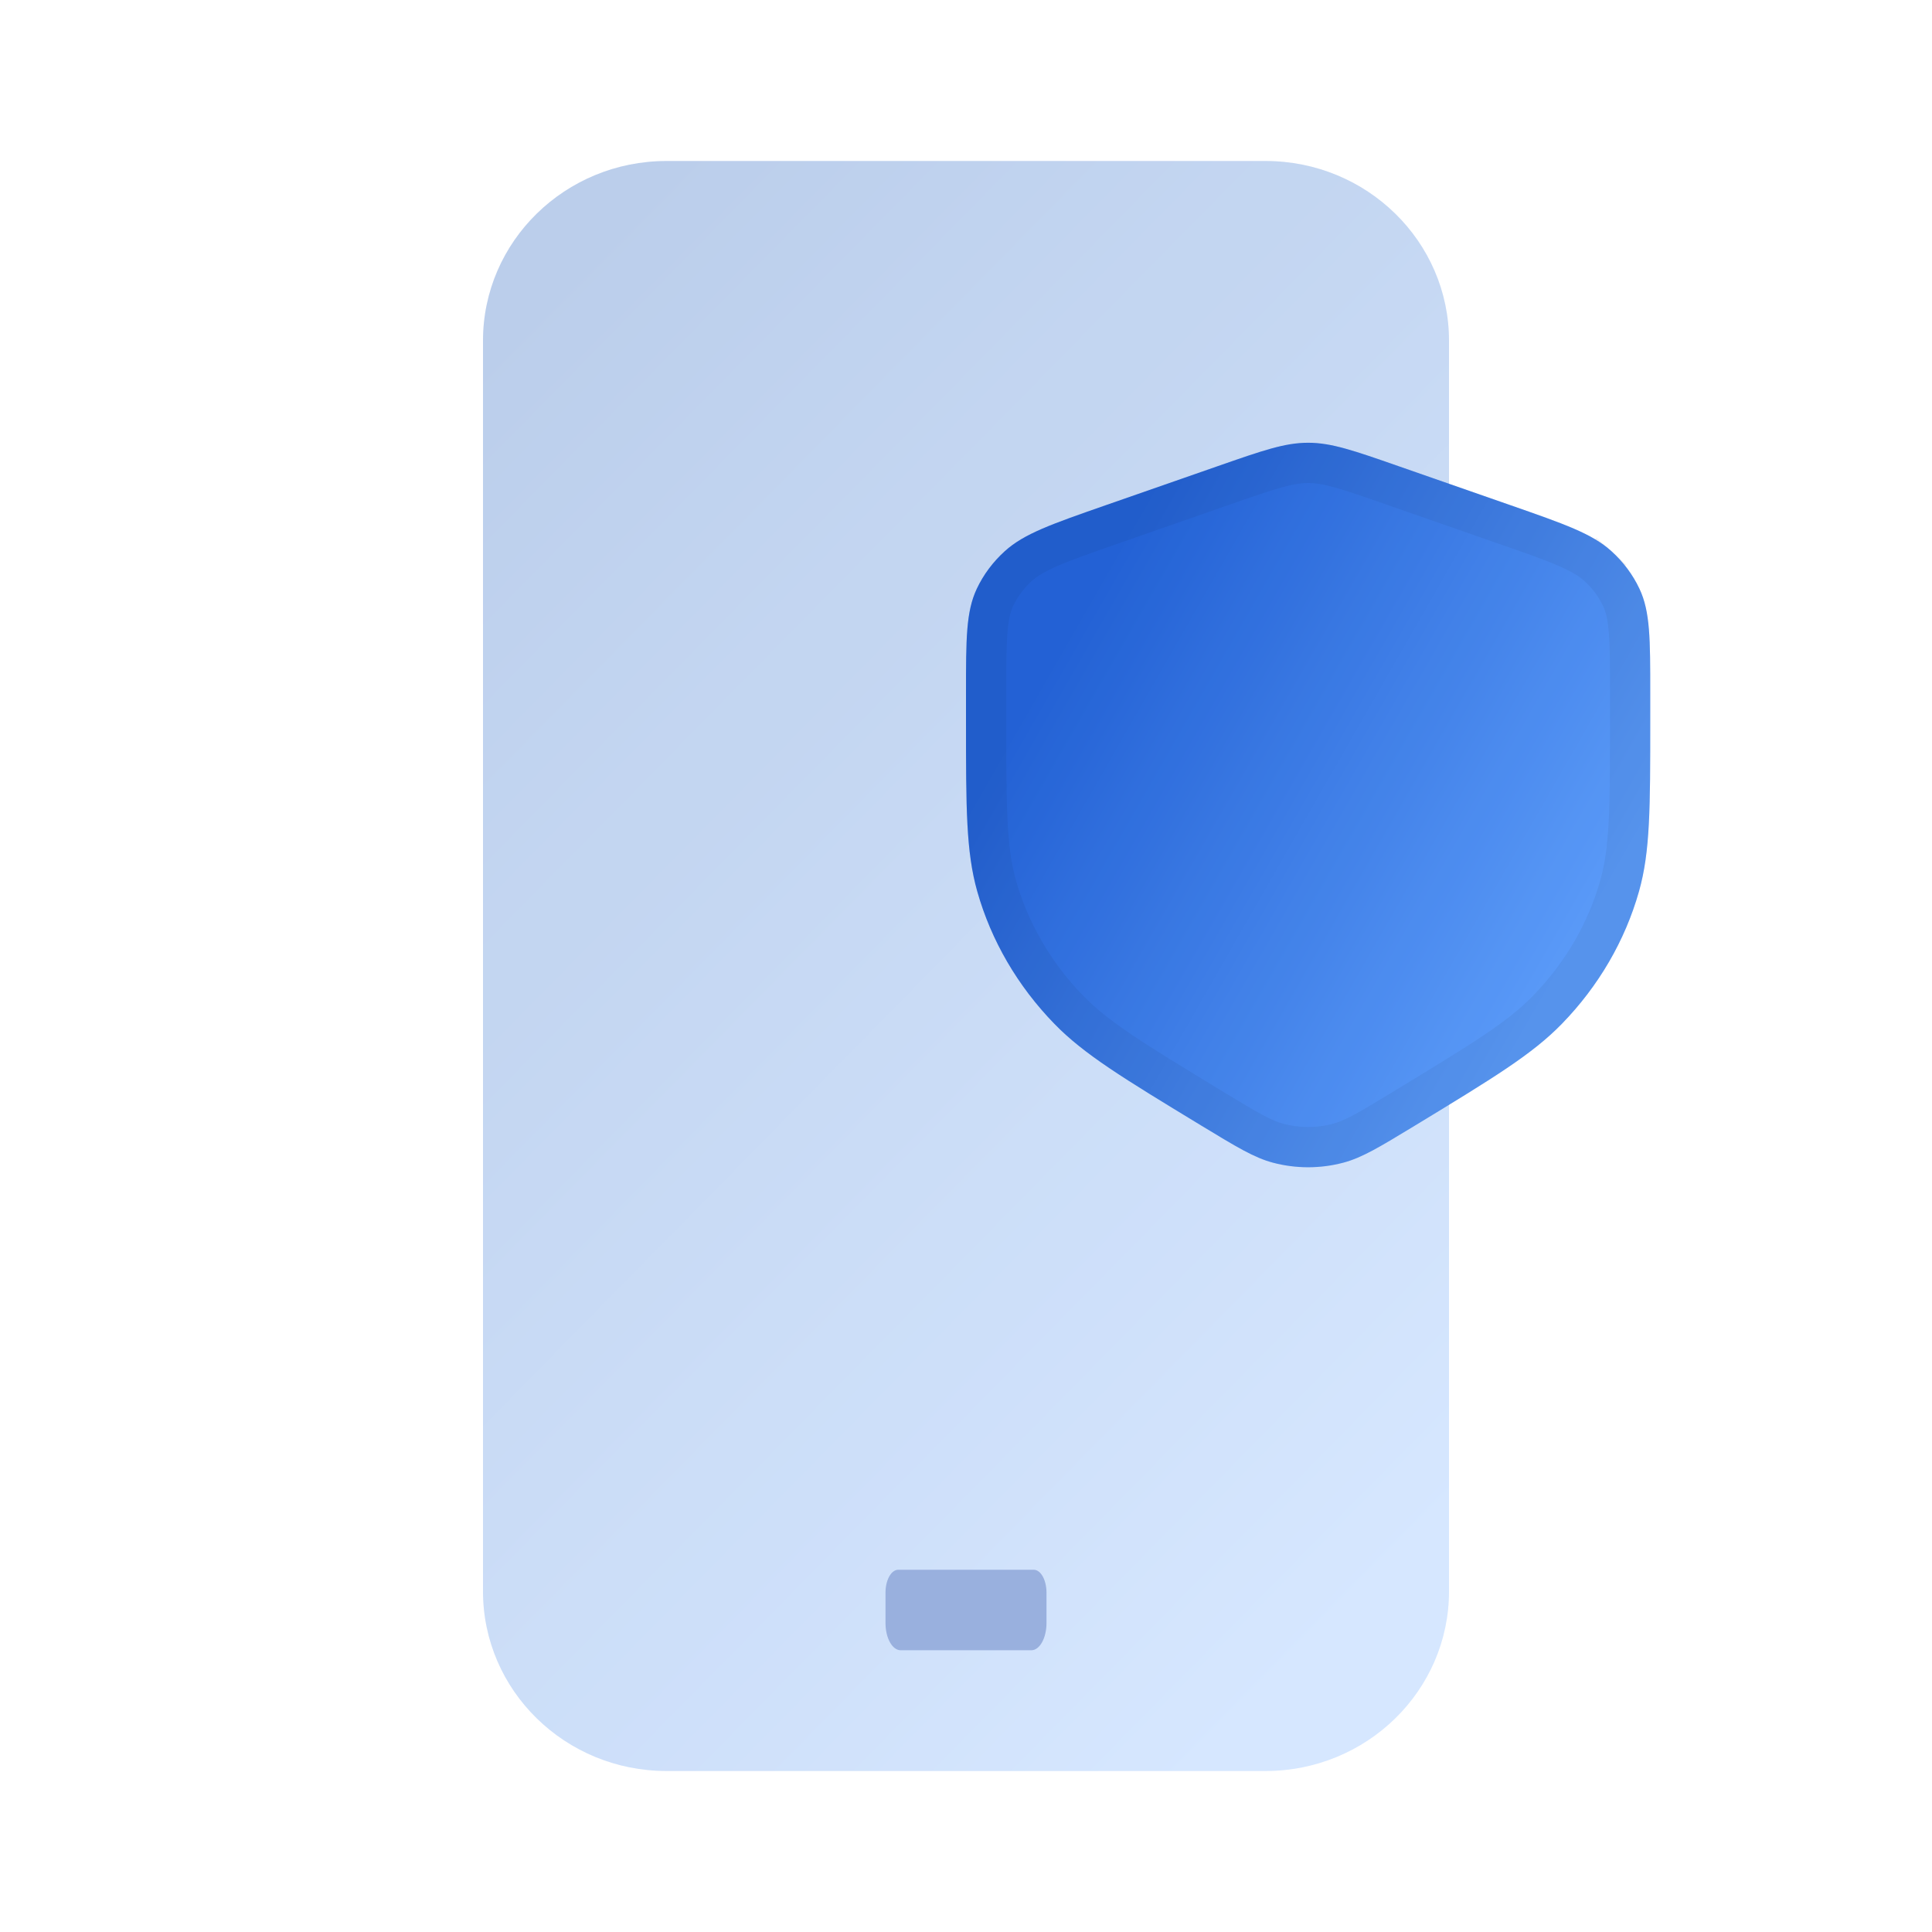<svg width="48" height="48" viewBox="0 0 48 48" fill="none" xmlns="http://www.w3.org/2000/svg">
<path d="M31.44 4H16.56C14.041 4 12 5.999 12 8.465V39.535C12 42.001 14.041 44 16.56 44H31.44C33.959 44 36 42.001 36 39.535V8.465C36 5.999 33.959 4 31.44 4Z" fill="url(#paint0_linear_2854_112671)"/>
<path d="M22.317 39H25.683C25.858 39 26 39.255 26 39.569V40.323C26 40.697 25.831 41 25.623 41H22.377C22.169 41 22 40.697 22 40.323V39.569C22 39.255 22.142 39 22.317 39H22.317Z" fill="#8EA7DA"/>
<g filter="url(#filter0_b_2854_112671)">
<path d="M31.44 4H16.56C14.041 4 12 5.999 12 8.465V39.535C12 42.001 14.041 44 16.56 44H31.44C33.959 44 36 42.001 36 39.535V8.465C36 5.999 33.959 4 31.44 4Z" fill="white" fill-opacity="0.1"/>
</g>
<path d="M24 17.913V17.218C24 15.871 24 15.197 24.268 14.628C24.433 14.277 24.67 13.96 24.965 13.693C25.443 13.26 26.121 13.023 27.477 12.55L30.262 11.579C31.369 11.193 31.922 11 32.5 11C33.078 11 33.632 11.193 34.738 11.579L37.523 12.55C38.879 13.023 39.557 13.26 40.035 13.693C40.33 13.96 40.567 14.277 40.732 14.628C41 15.197 41 15.871 41 17.218V17.913C41 20.076 41 21.158 40.72 22.148C40.374 23.37 39.717 24.498 38.806 25.435C38.068 26.195 37.094 26.786 35.147 27.969C34.275 28.498 33.839 28.763 33.375 28.886C32.803 29.038 32.197 29.038 31.625 28.886C31.161 28.763 30.725 28.498 29.853 27.969C27.906 26.786 26.932 26.195 26.194 25.435C25.283 24.498 24.626 23.37 24.28 22.148C24 21.158 24 20.076 24 17.913Z" fill="url(#paint1_linear_2854_112671)"/>
<g filter="url(#filter1_b_2854_112671)">
<path d="M24 17.913V17.218C24 15.871 24 15.197 24.268 14.628C24.433 14.277 24.67 13.96 24.965 13.693C25.443 13.26 26.121 13.023 27.477 12.55L30.262 11.579C31.369 11.193 31.922 11 32.5 11C33.078 11 33.632 11.193 34.738 11.579L37.523 12.55C38.879 13.023 39.557 13.26 40.035 13.693C40.33 13.96 40.567 14.277 40.732 14.628C41 15.197 41 15.871 41 17.218V17.913C41 20.076 41 21.158 40.72 22.148C40.374 23.37 39.717 24.498 38.806 25.435C38.068 26.195 37.094 26.786 35.147 27.969C34.275 28.498 33.839 28.763 33.375 28.886C32.803 29.038 32.197 29.038 31.625 28.886C31.161 28.763 30.725 28.498 29.853 27.969C27.906 26.786 26.932 26.195 26.194 25.435C25.283 24.498 24.626 23.37 24.28 22.148C24 21.158 24 20.076 24 17.913Z" fill="white" fill-opacity="0.1"/>
<path d="M39.7 14.063L40.035 13.693L39.7 14.063C39.947 14.287 40.144 14.552 40.28 14.841C40.379 15.052 40.438 15.297 40.468 15.672C40.5 16.055 40.5 16.536 40.5 17.218V17.913C40.5 20.105 40.495 21.104 40.239 22.011C39.916 23.152 39.303 24.207 38.447 25.087C37.765 25.79 36.858 26.345 34.887 27.541C33.989 28.087 33.624 28.302 33.247 28.403C32.759 28.532 32.241 28.532 31.753 28.403C31.376 28.302 31.011 28.087 30.113 27.541C28.142 26.345 27.235 25.79 26.553 25.087C25.697 24.207 25.084 23.152 24.761 22.011C24.505 21.104 24.5 20.105 24.5 17.913V17.218C24.5 16.536 24.5 16.055 24.532 15.672C24.562 15.297 24.621 15.052 24.72 14.841C24.857 14.552 25.053 14.287 25.3 14.063C25.483 13.898 25.718 13.757 26.09 13.595C26.469 13.432 26.957 13.261 27.642 13.022L30.426 12.051C31.565 11.654 32.026 11.5 32.5 11.5C32.974 11.5 33.435 11.654 34.574 12.051L37.358 13.022C38.043 13.261 38.531 13.432 38.91 13.595C39.282 13.757 39.517 13.898 39.7 14.063Z" stroke="black" stroke-opacity="0.05"/>
</g>
<defs>
<filter id="filter0_b_2854_112671" x="11" y="3" width="26" height="42" filterUnits="userSpaceOnUse" color-interpolation-filters="sRGB">
<feFlood flood-opacity="0" result="BackgroundImageFix"/>
<feGaussianBlur in="BackgroundImageFix" stdDeviation="0.5"/>
<feComposite in2="SourceAlpha" operator="in" result="effect1_backgroundBlur_2854_112671"/>
<feBlend mode="normal" in="SourceGraphic" in2="effect1_backgroundBlur_2854_112671" result="shape"/>
</filter>
<filter id="filter1_b_2854_112671" x="22" y="9" width="21" height="22" filterUnits="userSpaceOnUse" color-interpolation-filters="sRGB">
<feFlood flood-opacity="0" result="BackgroundImageFix"/>
<feGaussianBlur in="BackgroundImageFix" stdDeviation="1"/>
<feComposite in2="SourceAlpha" operator="in" result="effect1_backgroundBlur_2854_112671"/>
<feBlend mode="normal" in="SourceGraphic" in2="effect1_backgroundBlur_2854_112671" result="shape"/>
</filter>
<linearGradient id="paint0_linear_2854_112671" x1="15.5" y1="5" x2="42.371" y2="31.416" gradientUnits="userSpaceOnUse">
<stop stop-color="#B4C9E9"/>
<stop offset="1" stop-color="#D1E4FF"/>
</linearGradient>
<linearGradient id="paint1_linear_2854_112671" x1="26.597" y1="15.629" x2="39.46" y2="22.991" gradientUnits="userSpaceOnUse">
<stop stop-color="#0B50D0"/>
<stop offset="1" stop-color="#488FF7"/>
</linearGradient>
</defs>
</svg>
